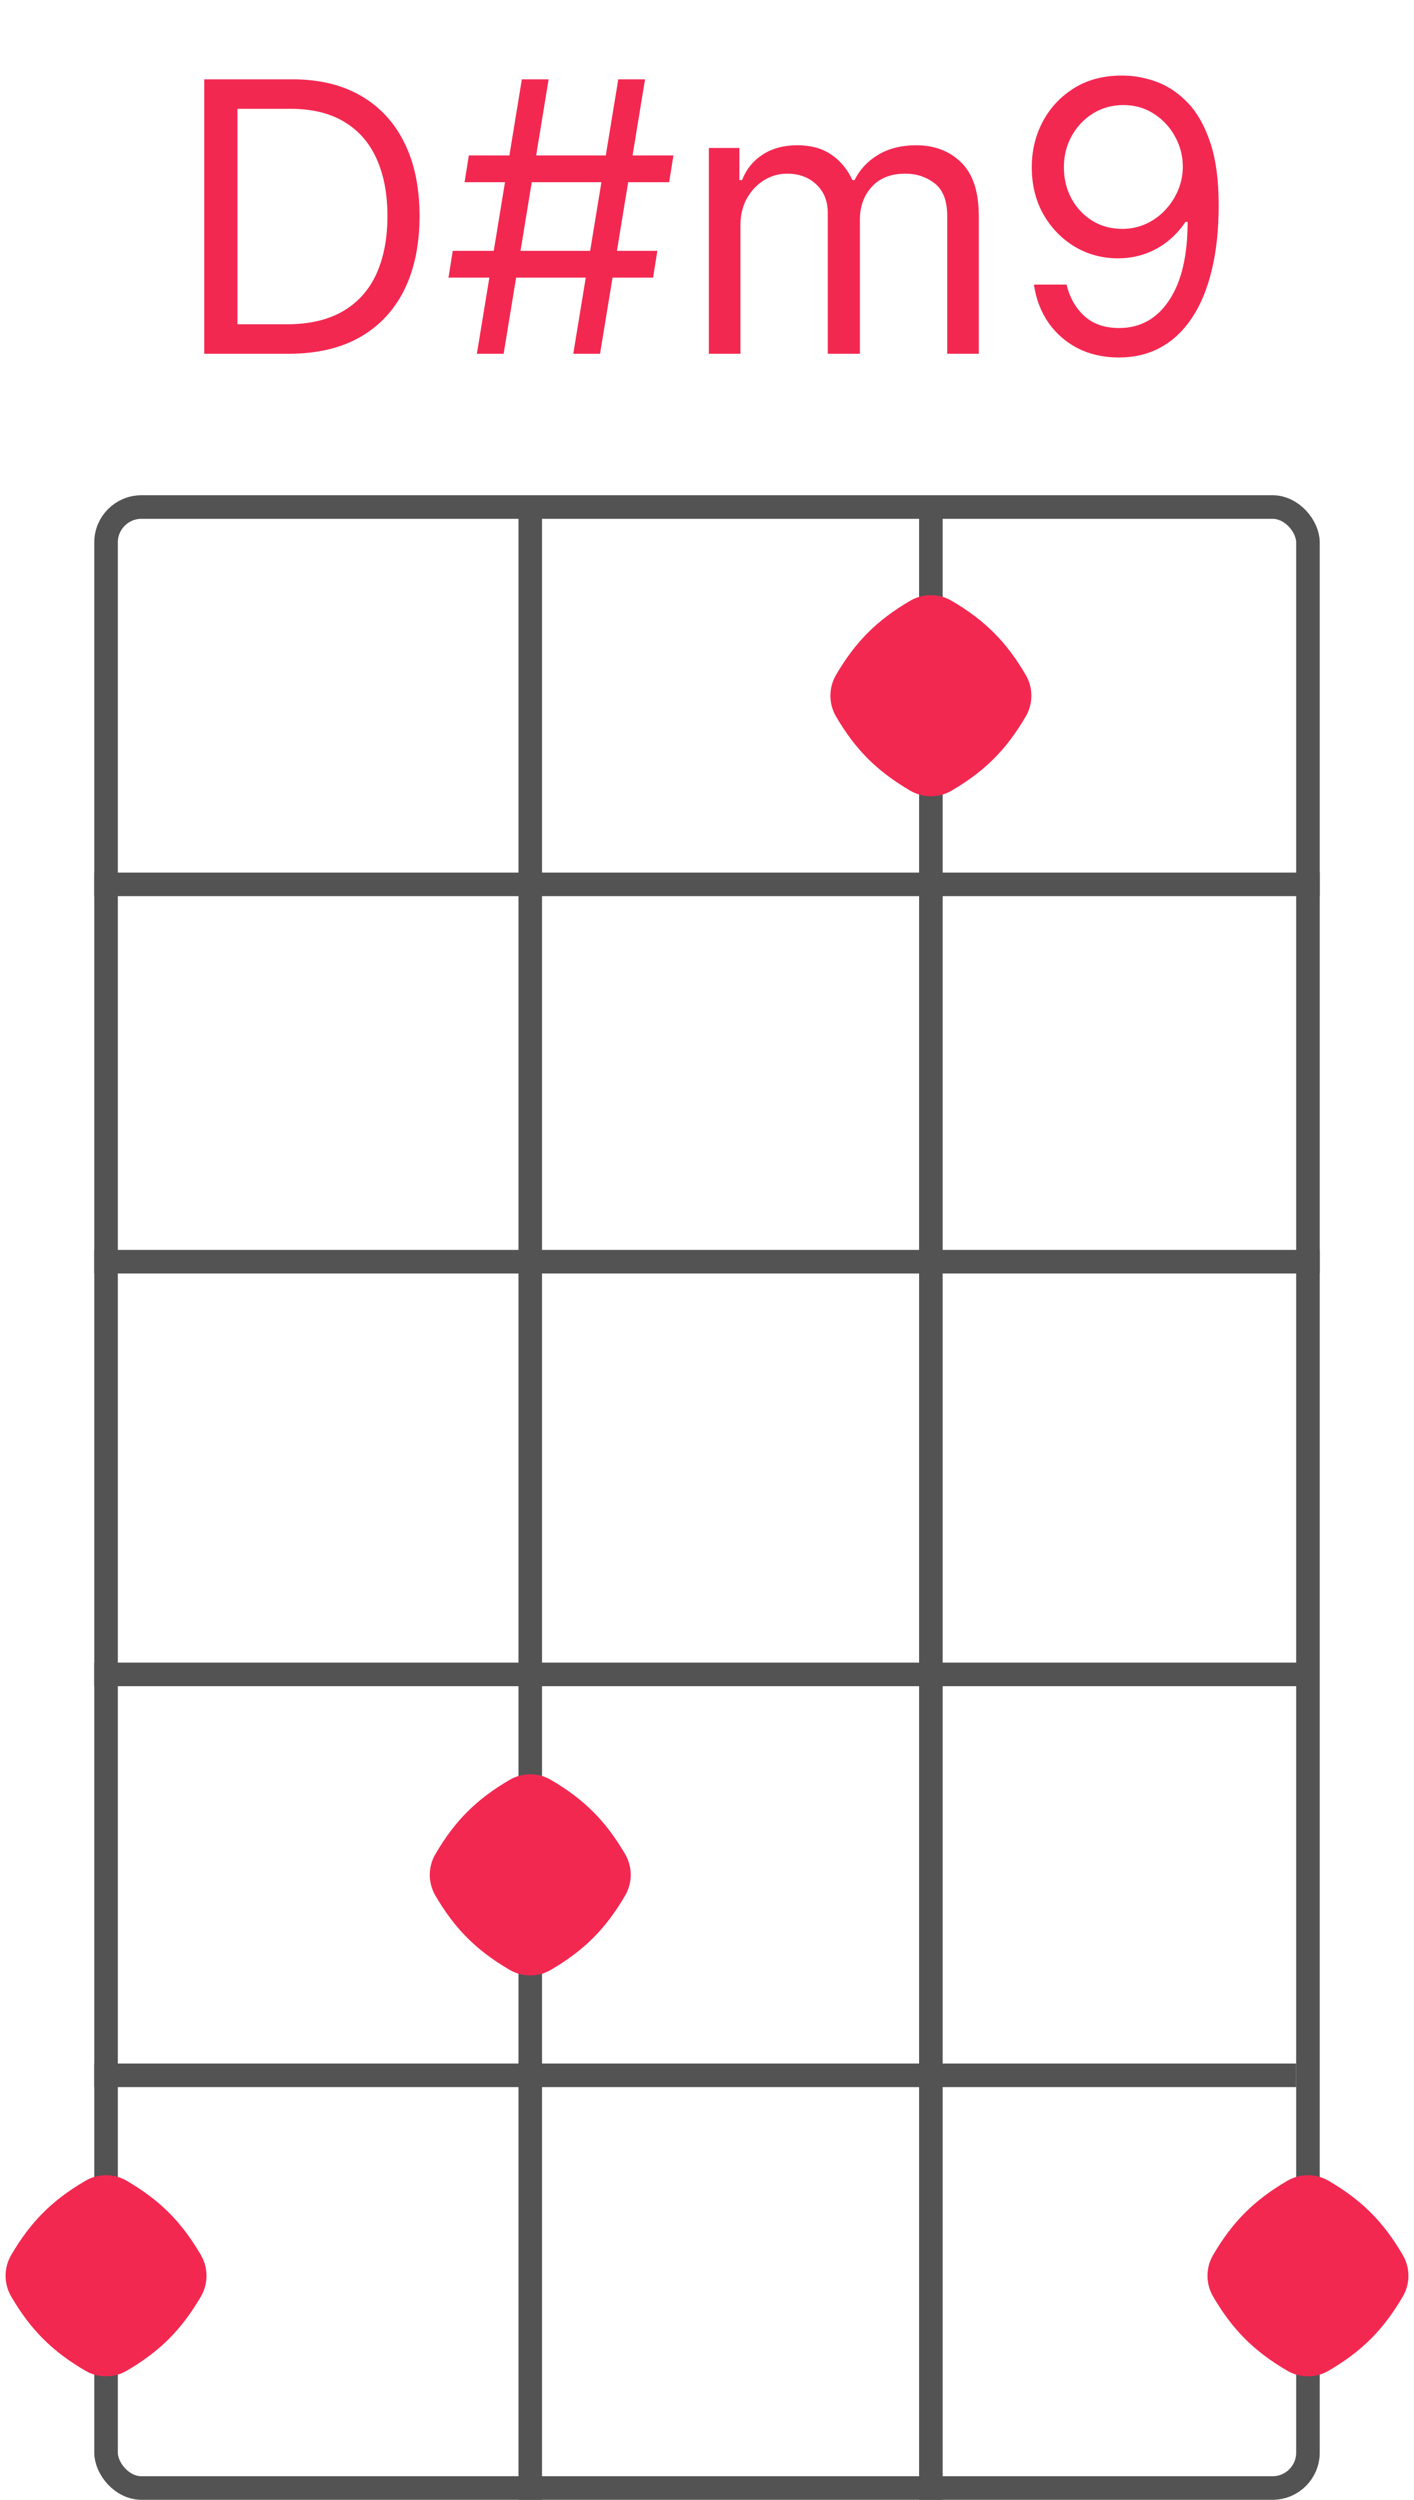 <svg width="60" height="106" viewBox="0 0 60 106" fill="none" xmlns="http://www.w3.org/2000/svg">
<rect x="4.5" y="21.5" width="51" height="84" rx="1.5" stroke="#535353"/>
<line x1="4" y1="37.5" x2="56" y2="37.5" stroke="#535353"/>
<line x1="4" y1="53.5" x2="56" y2="53.5" stroke="#535353"/>
<path d="M4 88H55" stroke="#535353"/>
<path d="M4 71H55.5" stroke="#535353"/>
<line x1="22.5" y1="21" x2="22.5" y2="106" stroke="#535353"/>
<path d="M39.5 21L39.5 106" stroke="#535353"/>
<path d="M12.258 15H8.667V3.364H12.417C13.546 3.364 14.512 3.597 15.315 4.062C16.118 4.525 16.733 5.189 17.161 6.057C17.589 6.92 17.803 7.955 17.803 9.159C17.803 10.371 17.587 11.415 17.155 12.29C16.724 13.161 16.095 13.831 15.269 14.301C14.443 14.767 13.44 15 12.258 15ZM10.076 13.75H12.167C13.129 13.75 13.926 13.564 14.559 13.193C15.191 12.822 15.663 12.294 15.974 11.608C16.284 10.922 16.44 10.106 16.44 9.159C16.44 8.22 16.286 7.411 15.979 6.733C15.673 6.051 15.214 5.528 14.604 5.165C13.995 4.797 13.235 4.614 12.326 4.614H10.076V13.75ZM24.326 15L26.235 3.364H27.371L25.462 15H24.326ZM19.03 11.773L19.212 10.636H27.894L27.712 11.773H19.03ZM20.235 15L22.144 3.364H23.28L21.371 15H20.235ZM19.712 7.727L19.894 6.591H28.576L28.394 7.727H19.712ZM30.079 15V6.273H31.374V7.636H31.488C31.67 7.17 31.963 6.809 32.369 6.551C32.774 6.29 33.261 6.159 33.829 6.159C34.405 6.159 34.884 6.29 35.266 6.551C35.653 6.809 35.954 7.17 36.17 7.636H36.261C36.484 7.186 36.819 6.828 37.266 6.562C37.713 6.294 38.249 6.159 38.874 6.159C39.655 6.159 40.293 6.403 40.789 6.892C41.285 7.377 41.533 8.133 41.533 9.159V15H40.193V9.159C40.193 8.515 40.016 8.055 39.664 7.778C39.312 7.502 38.897 7.364 38.42 7.364C37.806 7.364 37.331 7.549 36.994 7.92C36.657 8.288 36.488 8.754 36.488 9.318V15H35.124V9.023C35.124 8.527 34.963 8.127 34.641 7.824C34.319 7.517 33.905 7.364 33.397 7.364C33.048 7.364 32.723 7.456 32.42 7.642C32.12 7.828 31.878 8.085 31.692 8.415C31.511 8.741 31.42 9.117 31.42 9.545V15H30.079ZM47.667 3.205C48.144 3.208 48.621 3.299 49.099 3.477C49.576 3.655 50.012 3.951 50.406 4.364C50.8 4.773 51.116 5.331 51.354 6.04C51.593 6.748 51.712 7.636 51.712 8.705C51.712 9.739 51.614 10.657 51.417 11.46C51.224 12.259 50.943 12.934 50.576 13.483C50.212 14.032 49.769 14.449 49.246 14.733C48.727 15.017 48.14 15.159 47.485 15.159C46.834 15.159 46.252 15.03 45.741 14.773C45.233 14.511 44.816 14.15 44.491 13.688C44.169 13.222 43.962 12.682 43.871 12.068H45.258C45.383 12.602 45.631 13.044 46.002 13.392C46.377 13.737 46.871 13.909 47.485 13.909C48.383 13.909 49.091 13.517 49.61 12.733C50.133 11.949 50.394 10.841 50.394 9.409H50.303C50.091 9.727 49.839 10.002 49.548 10.233C49.256 10.464 48.932 10.642 48.576 10.767C48.22 10.892 47.841 10.954 47.44 10.954C46.773 10.954 46.161 10.79 45.604 10.46C45.051 10.127 44.608 9.67 44.275 9.091C43.945 8.508 43.781 7.841 43.781 7.091C43.781 6.379 43.94 5.727 44.258 5.136C44.58 4.542 45.031 4.068 45.61 3.716C46.193 3.364 46.879 3.193 47.667 3.205ZM47.667 4.455C47.19 4.455 46.76 4.574 46.377 4.812C45.998 5.047 45.697 5.366 45.474 5.767C45.254 6.165 45.144 6.606 45.144 7.091C45.144 7.576 45.25 8.017 45.462 8.415C45.678 8.809 45.972 9.123 46.343 9.358C46.718 9.589 47.144 9.705 47.621 9.705C47.981 9.705 48.316 9.634 48.627 9.494C48.938 9.35 49.209 9.155 49.44 8.909C49.675 8.659 49.858 8.377 49.991 8.062C50.123 7.744 50.19 7.413 50.19 7.068C50.19 6.614 50.08 6.188 49.86 5.79C49.644 5.392 49.345 5.07 48.962 4.824C48.584 4.578 48.152 4.455 47.667 4.455Z" fill="#F32851"/>
<path d="M59.525 95.62C59.843 96.163 59.843 96.837 59.525 97.38C58.699 98.791 57.791 99.699 56.38 100.525C55.837 100.843 55.163 100.843 54.62 100.525C53.209 99.699 52.301 98.791 51.475 97.38C51.157 96.837 51.157 96.163 51.475 95.62C52.301 94.209 53.209 93.301 54.62 92.475C55.163 92.156 55.837 92.156 56.38 92.475C57.791 93.301 58.699 94.209 59.525 95.62Z" fill="#F32851"/>
<path d="M43.525 28.619C43.843 29.163 43.843 29.837 43.525 30.381C42.699 31.791 41.791 32.699 40.38 33.525C39.837 33.843 39.163 33.843 38.62 33.525C37.209 32.699 36.301 31.791 35.475 30.381C35.157 29.837 35.157 29.163 35.475 28.619C36.301 27.209 37.209 26.301 38.62 25.475C39.163 25.157 39.837 25.157 40.38 25.475C41.791 26.301 42.699 27.209 43.525 28.619Z" fill="#F32851"/>
<path d="M26.525 78.62C26.843 79.163 26.843 79.837 26.525 80.38C25.699 81.791 24.791 82.699 23.381 83.525C22.837 83.844 22.163 83.844 21.619 83.525C20.209 82.699 19.301 81.791 18.475 80.38C18.157 79.837 18.157 79.163 18.475 78.62C19.301 77.209 20.209 76.301 21.619 75.475C22.163 75.156 22.837 75.156 23.381 75.475C24.791 76.301 25.699 77.209 26.525 78.62Z" fill="#F32851"/>
<path d="M8.525 95.62C8.843 96.163 8.843 96.837 8.525 97.38C7.699 98.791 6.791 99.699 5.381 100.525C4.837 100.843 4.163 100.843 3.619 100.525C2.209 99.699 1.301 98.791 0.475 97.38C0.157 96.837 0.157 96.163 0.475 95.62C1.301 94.209 2.209 93.301 3.619 92.475C4.163 92.156 4.837 92.156 5.381 92.475C6.791 93.301 7.699 94.209 8.525 95.62Z" fill="#F32851"/>
</svg>

